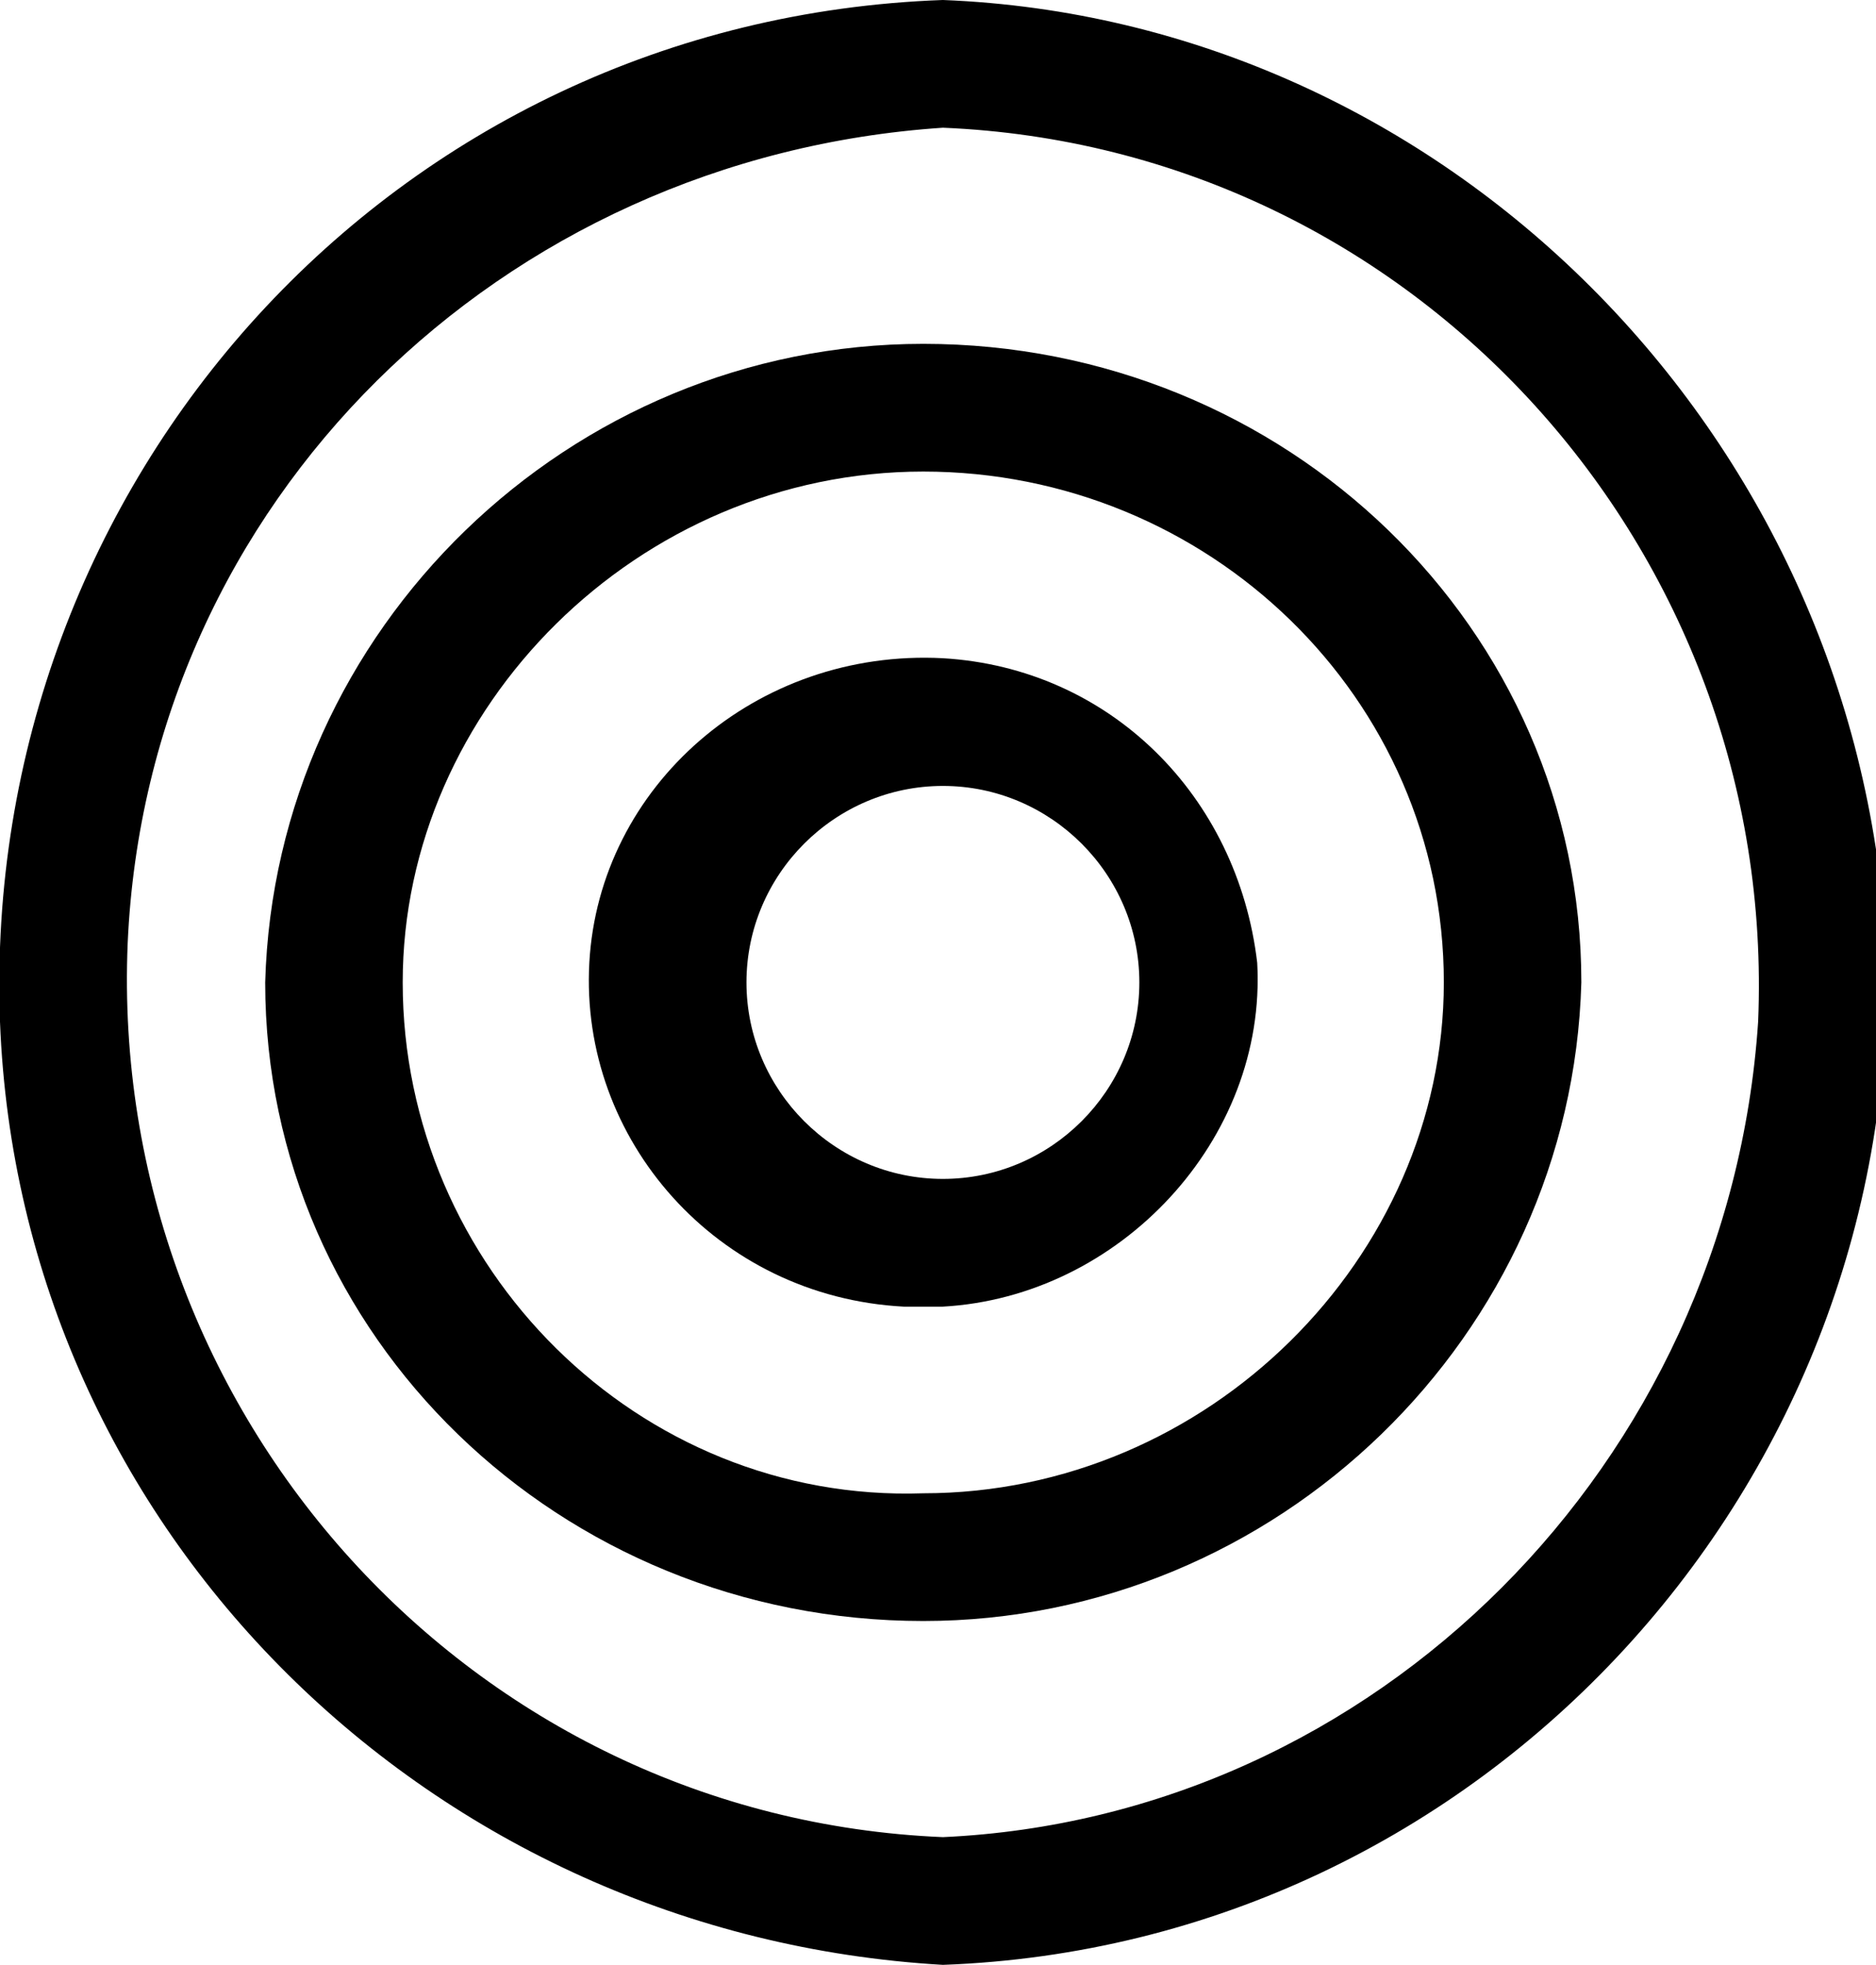 <?xml version="1.0" encoding="utf-8"?>
<!-- Generator: Adobe Illustrator 21.0.2, SVG Export Plug-In . SVG Version: 6.00 Build 0)  -->
<svg version="1.1" id="Layer_1" xmlns="http://www.w3.org/2000/svg" xmlns:xlink="http://www.w3.org/1999/xlink" x="0px" y="0px"
	 viewBox="0 0 19.1 20" style="enable-background:new 0 0 19.1 20;" xml:space="preserve">
<path id="jiz2a" d="M9.6,0C4,0.2-0.2,4.9,0,10.4c0.2,5.2,4.4,9.3,9.6,9.6c5.5-0.2,9.8-4.9,9.6-10.4C18.9,4.4,14.7,0.2,9.6,0
	 M9.6,18.7c-4.8-0.2-8.5-4.3-8.3-9.1c0.2-4.5,3.8-8,8.3-8.3c4.8,0.2,8.5,4.3,8.3,9.1C17.6,14.9,14,18.5,9.6,18.7"/>
<path id="jiz2b" d="M9.4,3.5c-3.6,0-6.6,2.9-6.7,6.5c0,3.6,3,6.5,6.7,6.5c3.6,0,6.6-2.9,6.7-6.5C16.1,6.4,13.1,3.5,9.4,3.5
	 M9.4,15.2c-2.9,0.1-5.3-2.3-5.3-5.2c0-2.8,2.4-5.2,5.3-5.2c2.9,0,5.3,2.3,5.3,5.2C14.7,12.8,12.3,15.2,9.4,15.2"/>
<path id="jiz2c" d="M9.6,6.7C7.7,6.6,6.1,8,6,9.8s1.3,3.4,3.2,3.5c0.1,0,0.2,0,0.4,0c1.8-0.1,3.3-1.7,3.2-3.5
	C12.6,8.1,11.3,6.8,9.6,6.7 M9.6,12c-1.1,0-2-0.9-2-2s0.9-2,2-2s2,0.9,2,2S10.7,12,9.6,12"/>
</svg>
